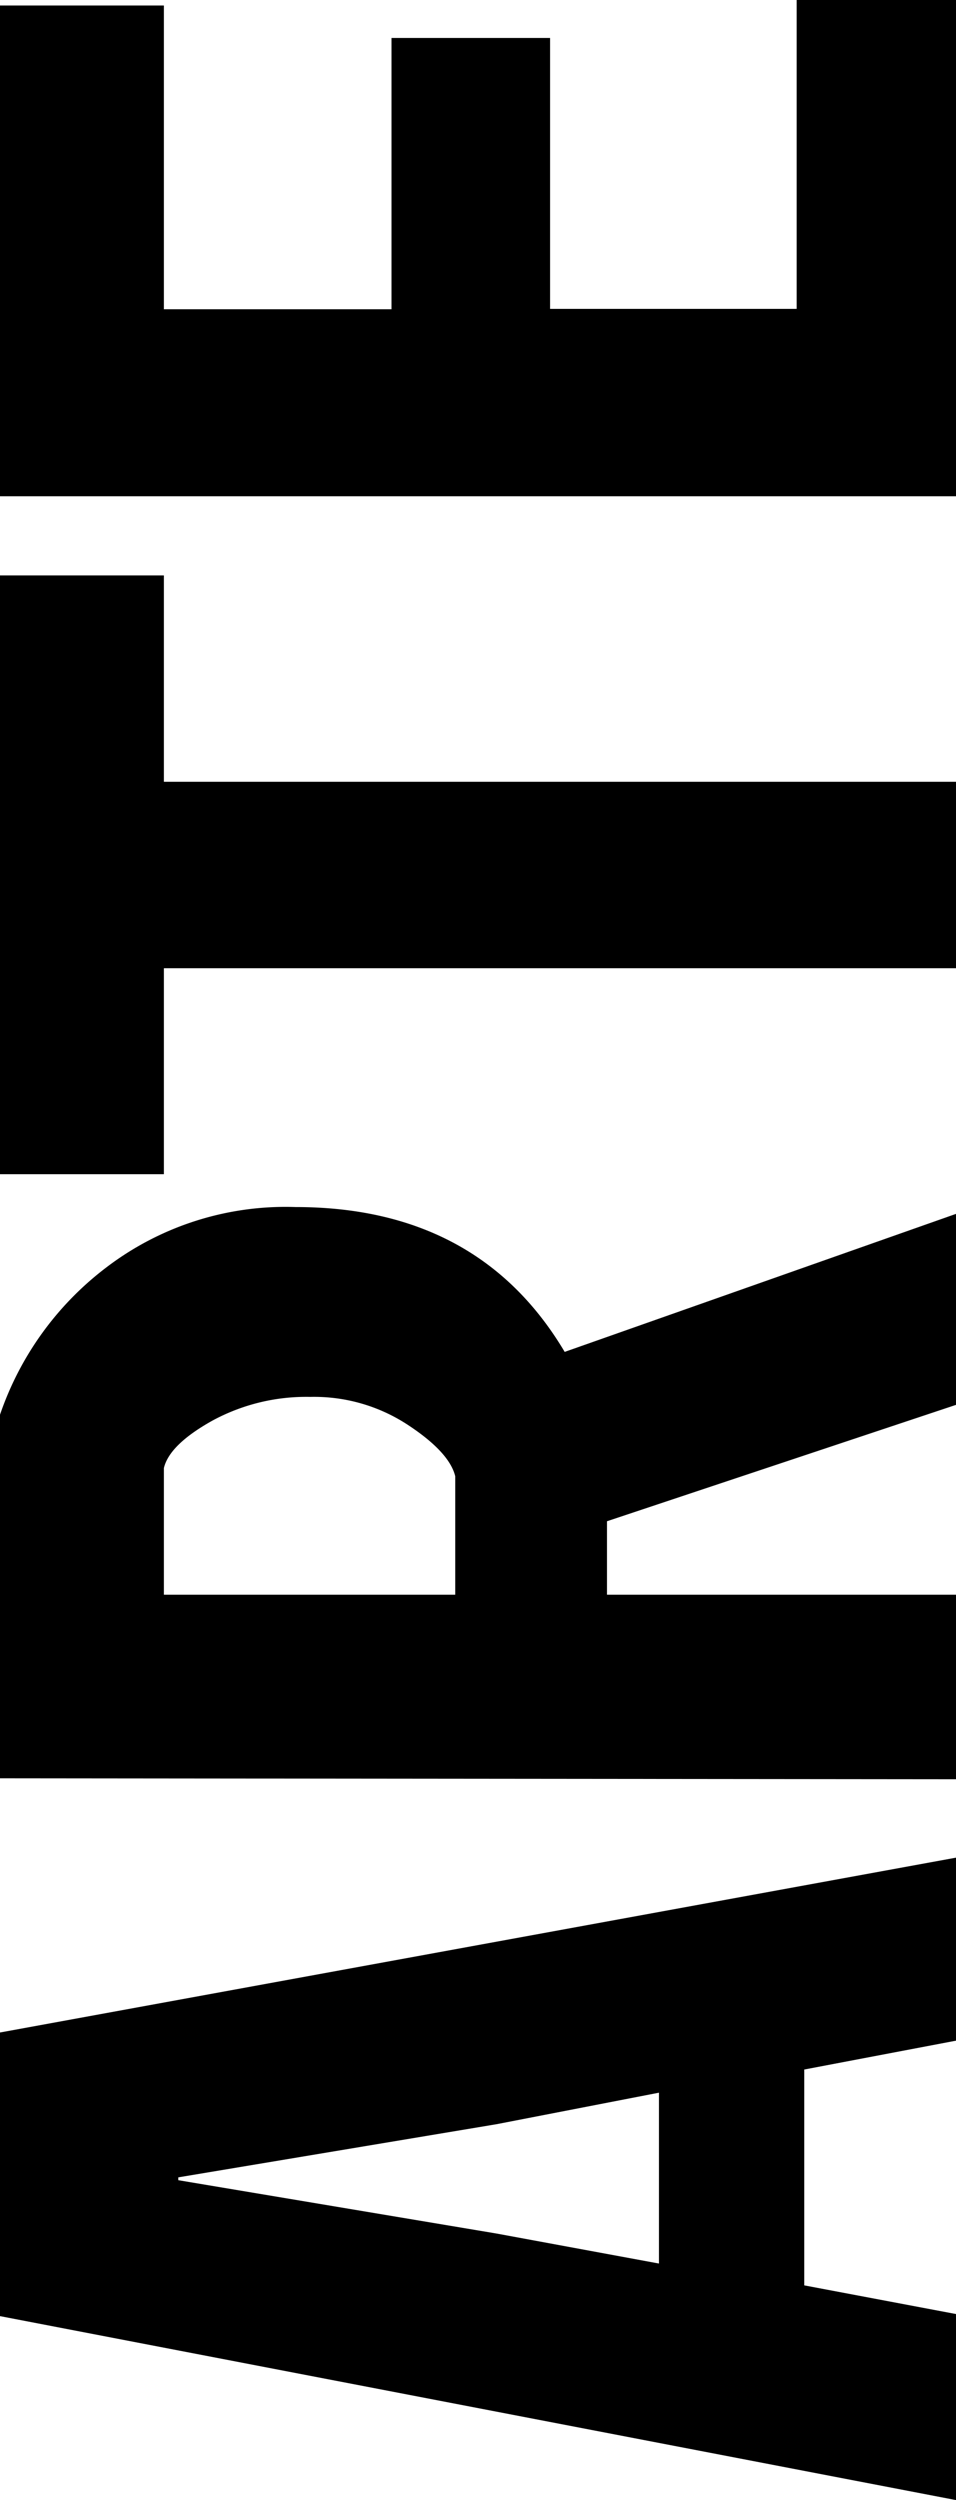 <svg xmlns="http://www.w3.org/2000/svg" viewBox="0 0 50.4 131.69"><title>Ativo 8</title><g id="Camada_2" data-name="Camada 2"><g id="Camada_1-2" data-name="Camada 1"><path d="M50.4,107.49l-8,1.52v11.37l8,1.51v9.8L0,122V107.06l50.4-9.21Zm-41,7.35,16.78,2.81,8.56,1.58v-9l-8.56,1.66-16.78,2.8Z"/><path d="M0,93.67V74.52a16.37,16.37,0,0,1,5.58-7.74,15.59,15.59,0,0,1,10-3.2q9.65,0,14.19,7.63L50.4,63.94V74L32,80.13V84H50.4v9.72ZM8.64,84H24V77.76c-.2-.82-1-1.72-2.49-2.7a9,9,0,0,0-5.15-1.48,10.38,10.38,0,0,0-5.18,1.26Q8.93,76.1,8.64,77.33Z"/><path d="M8.64,51V61.85H0V30.31H8.64V41.18H50.4V51Z"/><path d="M50.4,26.14H0V.29H8.64v16h12V2H29V16.27h13V0H50.4Z"/></g></g></svg>